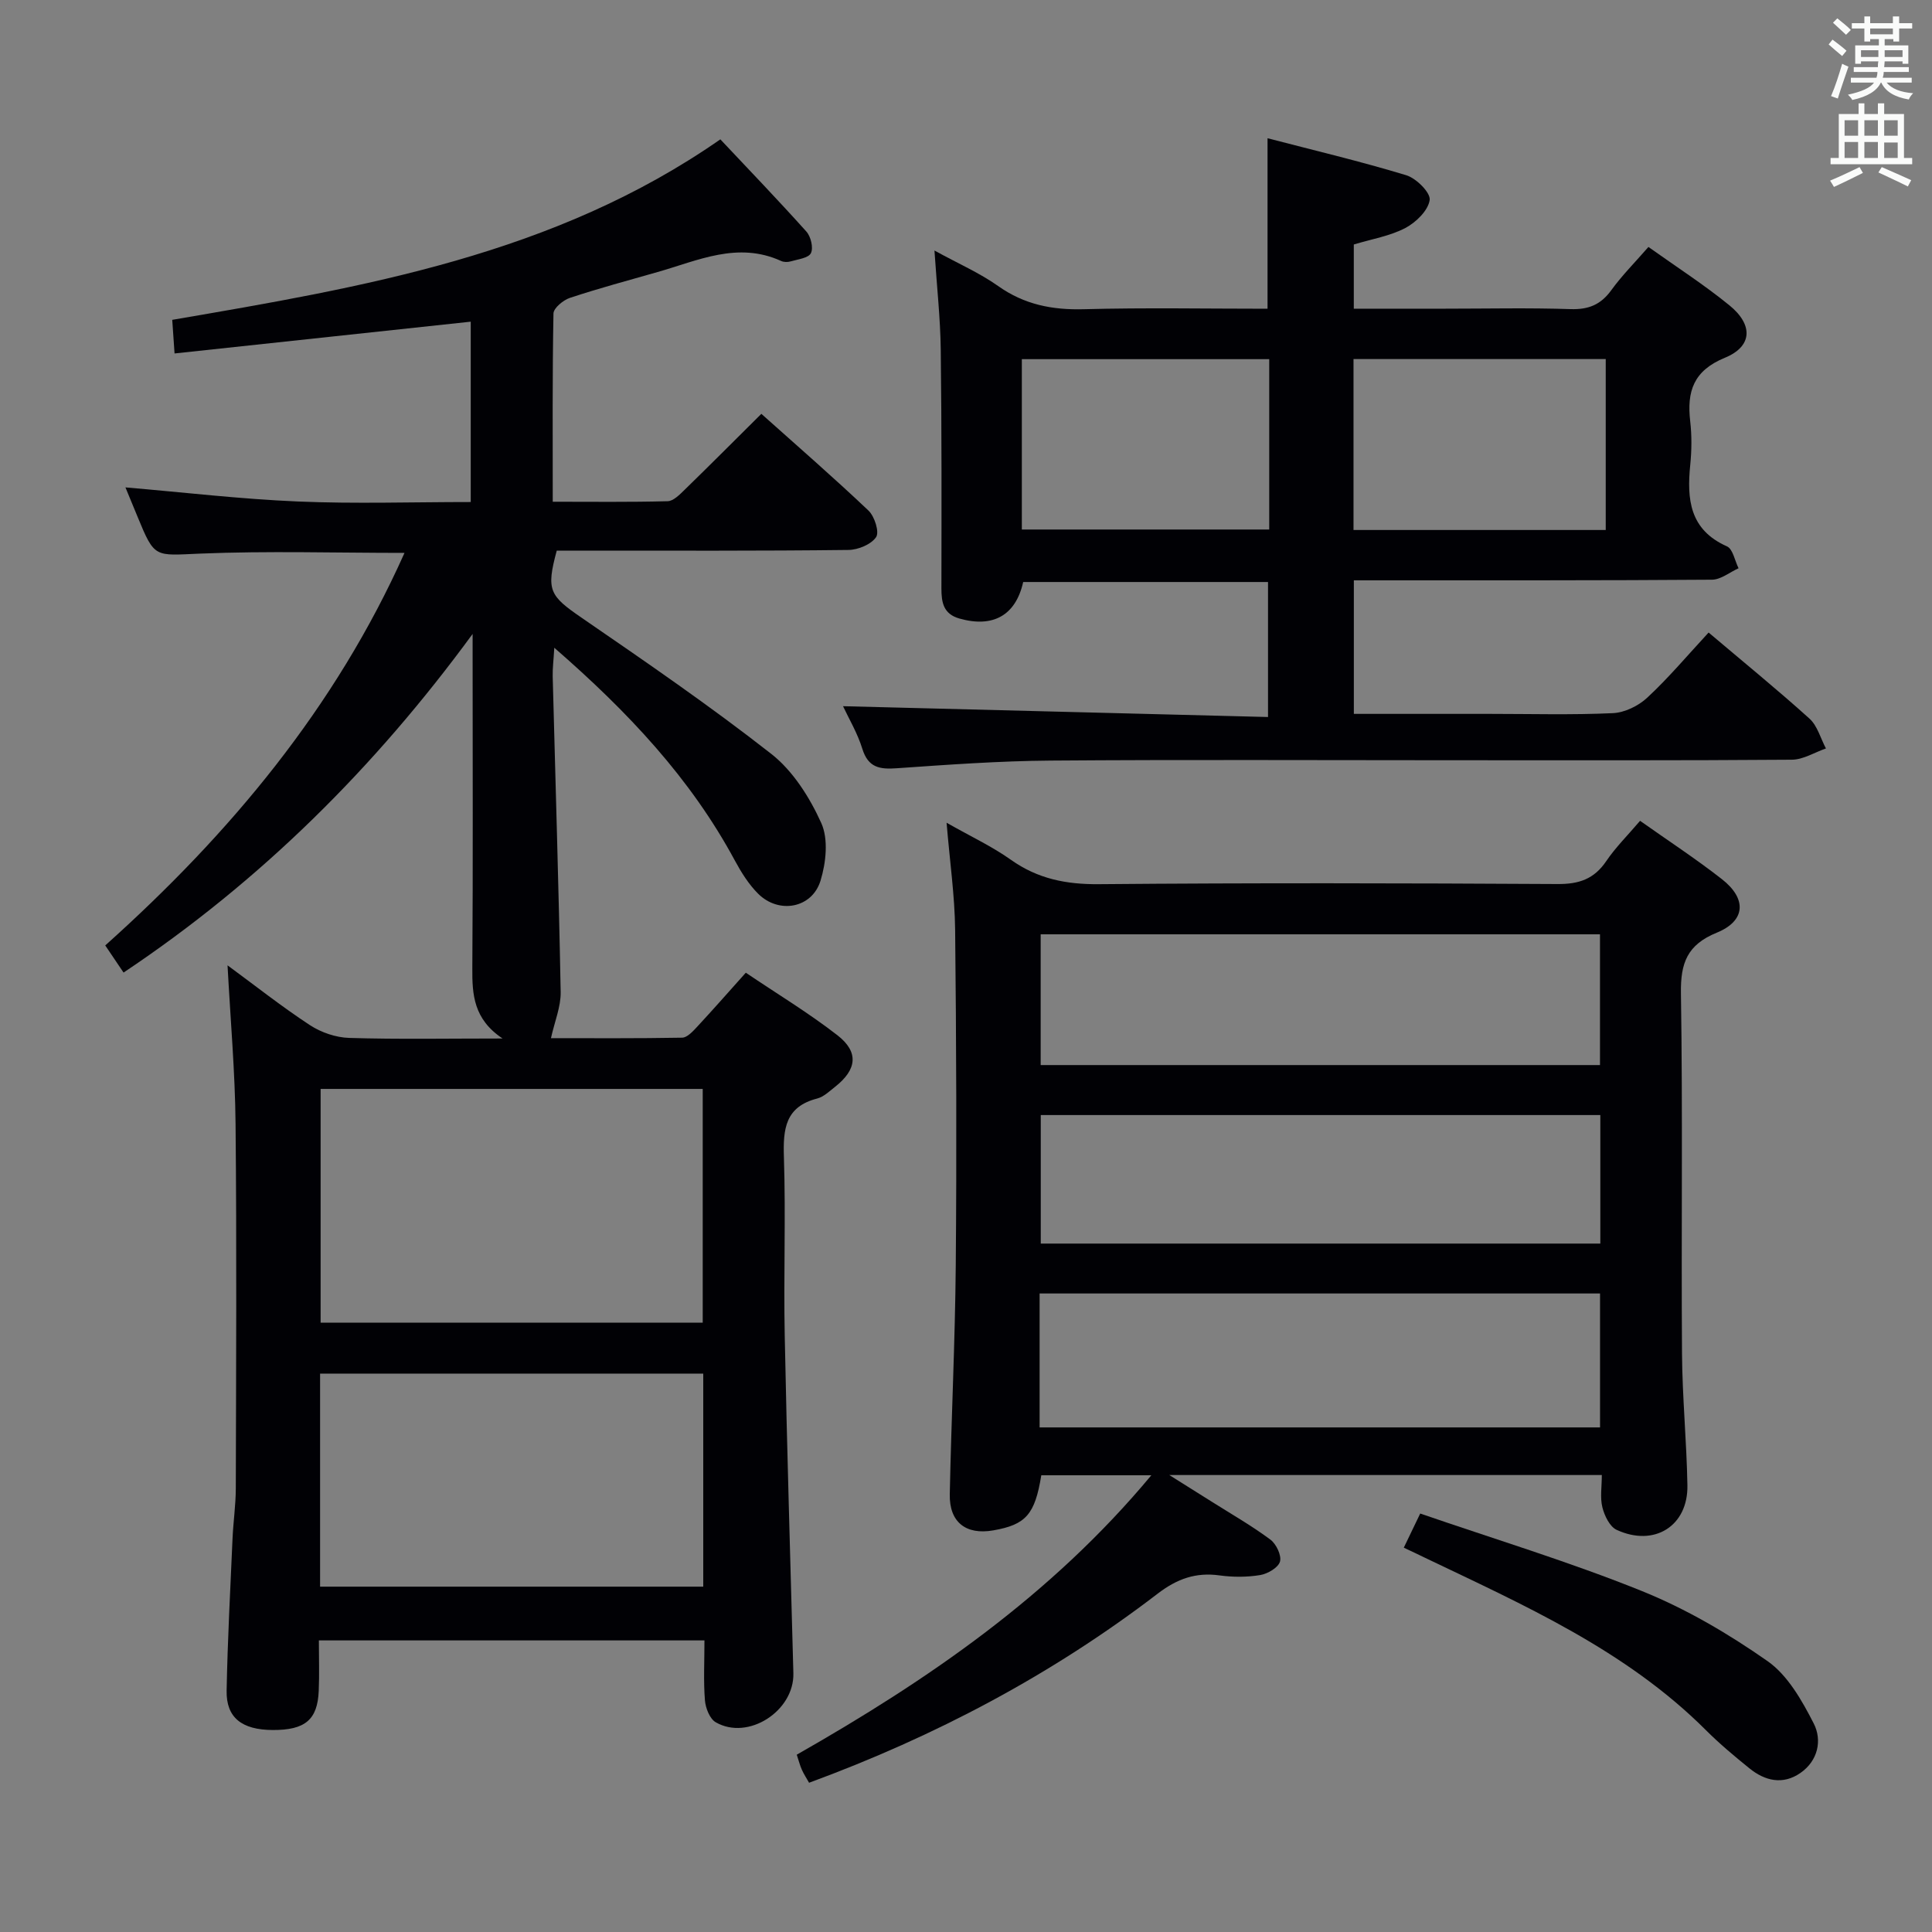 <svg enable-background="new 0 0 400 400" viewBox="0 0 400 400" xmlns="http://www.w3.org/2000/svg"><rect x="0" y="0" width="400" height="400" fill="#808080" stroke="none"/><g fill="#010105"><path d="m25.58 201.36c-1.32-1.96-2.41-3.58-3.79-5.62 25.87-23.17 47.66-49.27 61.96-81.27-14.24 0-28.32-.43-42.36.15-9.38.39-9.35 1.03-12.9-7.61-.87-2.12-1.75-4.23-2.52-6.1 12 1.02 23.84 2.42 35.71 2.92 11.78.5 23.61.11 35.78.11 0-12.74 0-25.11 0-37.34-20.49 2.2-40.75 4.37-61.32 6.58-.17-2.54-.31-4.51-.48-6.96 39.54-6.78 79.09-13.42 113.48-37.37 5.86 6.23 11.95 12.56 17.81 19.09.93 1.04 1.49 3.37.94 4.47-.51 1.03-2.7 1.27-4.2 1.71-.6.18-1.41.17-1.97-.09-8.97-4.09-17.2-.09-25.57 2.29-6.07 1.73-12.17 3.37-18.15 5.35-1.39.46-3.39 2.11-3.41 3.24-.24 12.79-.15 25.59-.15 38.97 8.26 0 16.03.1 23.79-.11 1.2-.03 2.5-1.38 3.52-2.37 5.24-5.1 10.4-10.28 15.88-15.72 7.45 6.66 14.97 13.19 22.18 20.03 1.26 1.2 2.29 4.44 1.58 5.49-1.02 1.52-3.73 2.64-5.73 2.66-18.33.22-36.66.14-54.99.14-1.82 0-3.65 0-5.4 0-2.24 8.26-1.48 9.34 5.18 13.92 13.27 9.12 26.58 18.25 39.24 28.17 4.49 3.52 7.96 9.02 10.35 14.32 1.5 3.33.98 8.21-.16 11.93-1.76 5.72-8.64 6.95-12.91 2.7-1.96-1.95-3.51-4.44-4.84-6.9-9.14-16.95-22.03-30.69-37.37-44.03-.15 2.61-.37 4.28-.33 5.93.56 21.78 1.25 43.55 1.65 65.33.06 3.04-1.24 6.1-2.01 9.57 8.44 0 17.81.07 27.17-.1 1.04-.02 2.21-1.31 3.07-2.23 3.28-3.53 6.45-7.14 10.1-11.22 6.46 4.36 12.98 8.3 18.96 12.94 4.5 3.49 4.04 7.12-.46 10.67-1.17.92-2.37 2.09-3.73 2.44-6.61 1.7-7.07 6.31-6.88 12.13.4 12.32-.08 24.66.17 36.99.46 23.29 1.17 46.57 1.79 69.85.21 7.83-9.36 14.03-16.07 10.17-1.24-.71-2.11-2.94-2.24-4.53-.32-3.97-.1-7.97-.1-12.42-26.62 0-52.97 0-79.83 0 0 3.54.12 7-.03 10.45-.25 5.99-2.83 8.12-9.5 8.1-6.4-.02-9.68-2.54-9.57-8.15.2-10.48.76-20.95 1.22-31.42.15-3.48.67-6.96.68-10.43.06-25.16.2-50.32-.05-75.48-.1-10.77-1.06-21.54-1.66-32.84 5.7 4.19 11.21 8.55 17.05 12.38 2.32 1.52 5.38 2.57 8.14 2.65 10.13.31 20.27.12 31.75.12-6-4-6.3-9.09-6.26-14.55.15-21.49.06-42.99.06-64.48 0-1.58 0-3.15 0-4.73-20.22 27.61-43.82 51.11-72.27 70.11zm119.91 72.49c0-16.41 0-32.29 0-48.4-26.55 0-52.76 0-79.11 0v48.4zm.11 10.54c-26.79 0-53.01 0-79.33 0v44.11h79.33c0-14.87 0-29.31 0-44.11z"/><path d="m195.98 170.34c5.06 2.87 9.45 4.92 13.33 7.68 5.56 3.94 11.44 5.1 18.22 5.04 31.65-.28 63.31-.21 94.96-.03 4.4.03 7.54-1.02 10.05-4.72 1.94-2.87 4.46-5.36 7.02-8.37 5.67 4.02 11.48 7.81 16.93 12.07 5.22 4.08 4.94 8.65-1.05 11.09-6.12 2.5-7.52 6.27-7.42 12.55.39 24.82.05 49.65.22 74.47.06 9.14.96 18.26 1.12 27.4.15 8.42-6.85 12.82-14.65 9.22-1.43-.66-2.52-2.92-2.95-4.65-.51-2.01-.12-4.25-.12-6.7-29.77 0-59.01 0-89.55 0 3.48 2.19 6.14 3.84 8.79 5.52 4.07 2.57 8.27 4.97 12.13 7.84 1.22.9 2.35 3.28 2 4.55-.35 1.26-2.55 2.54-4.1 2.8-2.74.45-5.65.45-8.42.07-4.92-.68-8.79.71-12.78 3.76-21.93 16.8-46.1 29.57-72.2 39.17-.56-1-1.11-1.82-1.5-2.71-.4-.9-.64-1.87-1.05-3.1 27.13-15.45 52.68-32.93 73.41-57.85-8.12 0-15.45 0-22.78 0-1.32 8.11-3.18 10.23-9.95 11.41-5.66.99-9.12-1.7-9-7.48.32-15.8 1.1-31.6 1.24-47.41.2-23.16.12-46.31-.13-69.47-.08-7.07-1.11-14.16-1.77-22.15zm19.26 125.19h116.03c0-9.36 0-18.42 0-27.73-38.85 0-77.38 0-116.03 0zm116.02-102.09c-38.85 0-77.36 0-115.8 0v27.07h115.8c0-9.2 0-18.1 0-27.07zm.07 37.42c-38.98 0-77.49 0-115.85 0v26.61h115.85c0-8.96 0-17.56 0-26.61z"/><path d="m353.75 130.96c7.25 6.14 14.22 11.81 20.88 17.82 1.65 1.49 2.3 4.09 3.41 6.18-2.35.81-4.69 2.31-7.04 2.33-23.5.18-46.99.11-70.49.11-27.66 0-55.33-.14-82.99.07-10.63.08-21.26.85-31.86 1.59-3.53.25-5.91-.12-7.12-4.02-1.01-3.27-2.82-6.3-4-8.83 29.27.75 58.42 1.49 87.99 2.24 0-9.85 0-18.73 0-27.95-16.93 0-33.83 0-50.69 0-1.55 6.94-6.28 9.54-13.24 7.55-3.27-.94-3.69-3.31-3.69-6.2.02-16.5.07-33-.14-49.49-.08-6.45-.8-12.9-1.3-20.49 4.99 2.74 9.36 4.64 13.17 7.34 5.45 3.87 11.24 4.99 17.8 4.81 12.62-.34 25.25-.1 37.99-.1 0-11.84 0-23.22 0-35.3 9.63 2.51 19.27 4.79 28.72 7.66 2.08.63 5.07 3.63 4.85 5.13-.31 2.17-2.83 4.63-5.03 5.79-3.17 1.67-6.89 2.27-10.68 3.42v13.29h18.88c8.67 0 17.34-.2 25.99.09 3.72.12 6.26-.91 8.44-3.92 2.22-3.06 4.92-5.77 7.69-8.95 5.78 4.12 11.51 7.8 16.76 12.08 4.98 4.05 4.78 8.52-.93 10.86-6.53 2.68-7.89 6.98-7.18 13.16.34 2.96.31 6.02.01 8.99-.72 7.15-.15 13.46 7.6 16.9 1.23.55 1.62 2.97 2.4 4.53-1.83.83-3.66 2.35-5.49 2.37-22.66.17-45.33.12-67.99.13-1.96 0-3.93 0-6.17 0v27.65h28.13c8.5 0 17.01.24 25.49-.15 2.45-.11 5.3-1.5 7.13-3.21 4.36-4.04 8.23-8.65 12.7-13.48zm-73.52-21.23h52.22c0-11.95 0-23.63 0-35.39-17.58 0-34.78 0-52.22 0zm-17.45-35.37c-17.32 0-34.19 0-51.22 0v35.27h51.22c0-11.81 0-23.27 0-35.27z"/><path d="m290.64 320.43c1.05-2.19 1.97-4.1 3.4-7.07 15.38 5.3 30.91 10 45.9 16.05 9.15 3.69 17.9 8.83 26 14.5 4.19 2.93 7.14 8.16 9.57 12.91 1.78 3.47.9 7.72-2.75 10.25-3.63 2.52-7.33 1.67-10.58-.97-3.1-2.51-6.18-5.08-9-7.9-16.61-16.59-37.67-25.87-58.36-35.78-1.29-.64-2.61-1.25-4.18-1.99z"/></g><path d="m378.6 9.2.8-1c.9.7 1.9 1.4 2.9 2.3l-.9 1.1c-1.1-.9-2-1.7-2.8-2.4zm.5 10.7c.9-2.1 1.6-4.3 2.3-6.7.4.2.8.4 1.3.6-.7 2.1-1.5 4.3-2.2 6.6zm.4-15.2.9-.9c1 .8 2 1.6 2.8 2.4l-1 1c-1-.9-1.9-1.8-2.7-2.5zm12.5-1.3h1.2v1.4h2.7v1.1h-2.7v2.7h-1.2v-.5h-1.8v1.3h4.9v3.8h-1.2v-.5h-3.7c0 .4-.1.9-.1 1.2h5.1v1h-5.2c0 .5-.1.9-.2 1.2h6v1h-5.2c1.1 1.3 2.9 2 5.5 2.2-.4.4-.7.8-.9 1.3-2.9-.5-4.8-1.6-5.7-3.5h-.1c-.8 1.7-2.7 2.9-5.9 3.6-.2-.4-.6-.8-.9-1.1 2.8-.6 4.6-1.4 5.4-2.5h-4.8v-1h5.3c.1-.3.2-.7.2-1.2h-4.9v-1h5c0-.4 0-.8.1-1.2h-3.6v.5h-1.2v-3.8h4.9v-1.3h-1.8v.5h-1.2v-2.7h-2.6v-1.1h2.6v-1.4h1.2v1.4h4.7v-1.4zm-6.7 8.4h3.6c0-.4 0-.9 0-1.4h-3.6zm1.9-4.7h4.7v-1.2h-4.7zm6.7 3.3h-3.7v1.4h3.7z" fill="#fafbfa"/><path d="m384.7 21.4h1.3v2.2h2.8v-2.2h1.3v2.2h4.1v9.1h1.7v1.3h-16.9v-1.3h1.7v-9.1h4.1v-2.2zm.3 13.2.7 1.2c-1.8.9-3.8 1.9-6 2.9-.2-.4-.5-.8-.8-1.3 2.4-1 4.4-2 6.1-2.8zm-3.1-6.5h2.8v-3.2h-2.8zm0 4.6h2.8v-3.3h-2.8zm4.1-4.6h2.8v-3.2h-2.8zm0 4.6h2.8v-3.3h-2.8zm3.6 1.9c2.1.9 4.1 1.8 6.1 2.7l-.7 1.3c-2.2-1.1-4.2-2-6.1-2.9zm3.3-9.7h-2.8v3.2h2.8zm-2.8 7.8h2.8v-3.2h-2.8z" fill="#fafbfa"/></svg>